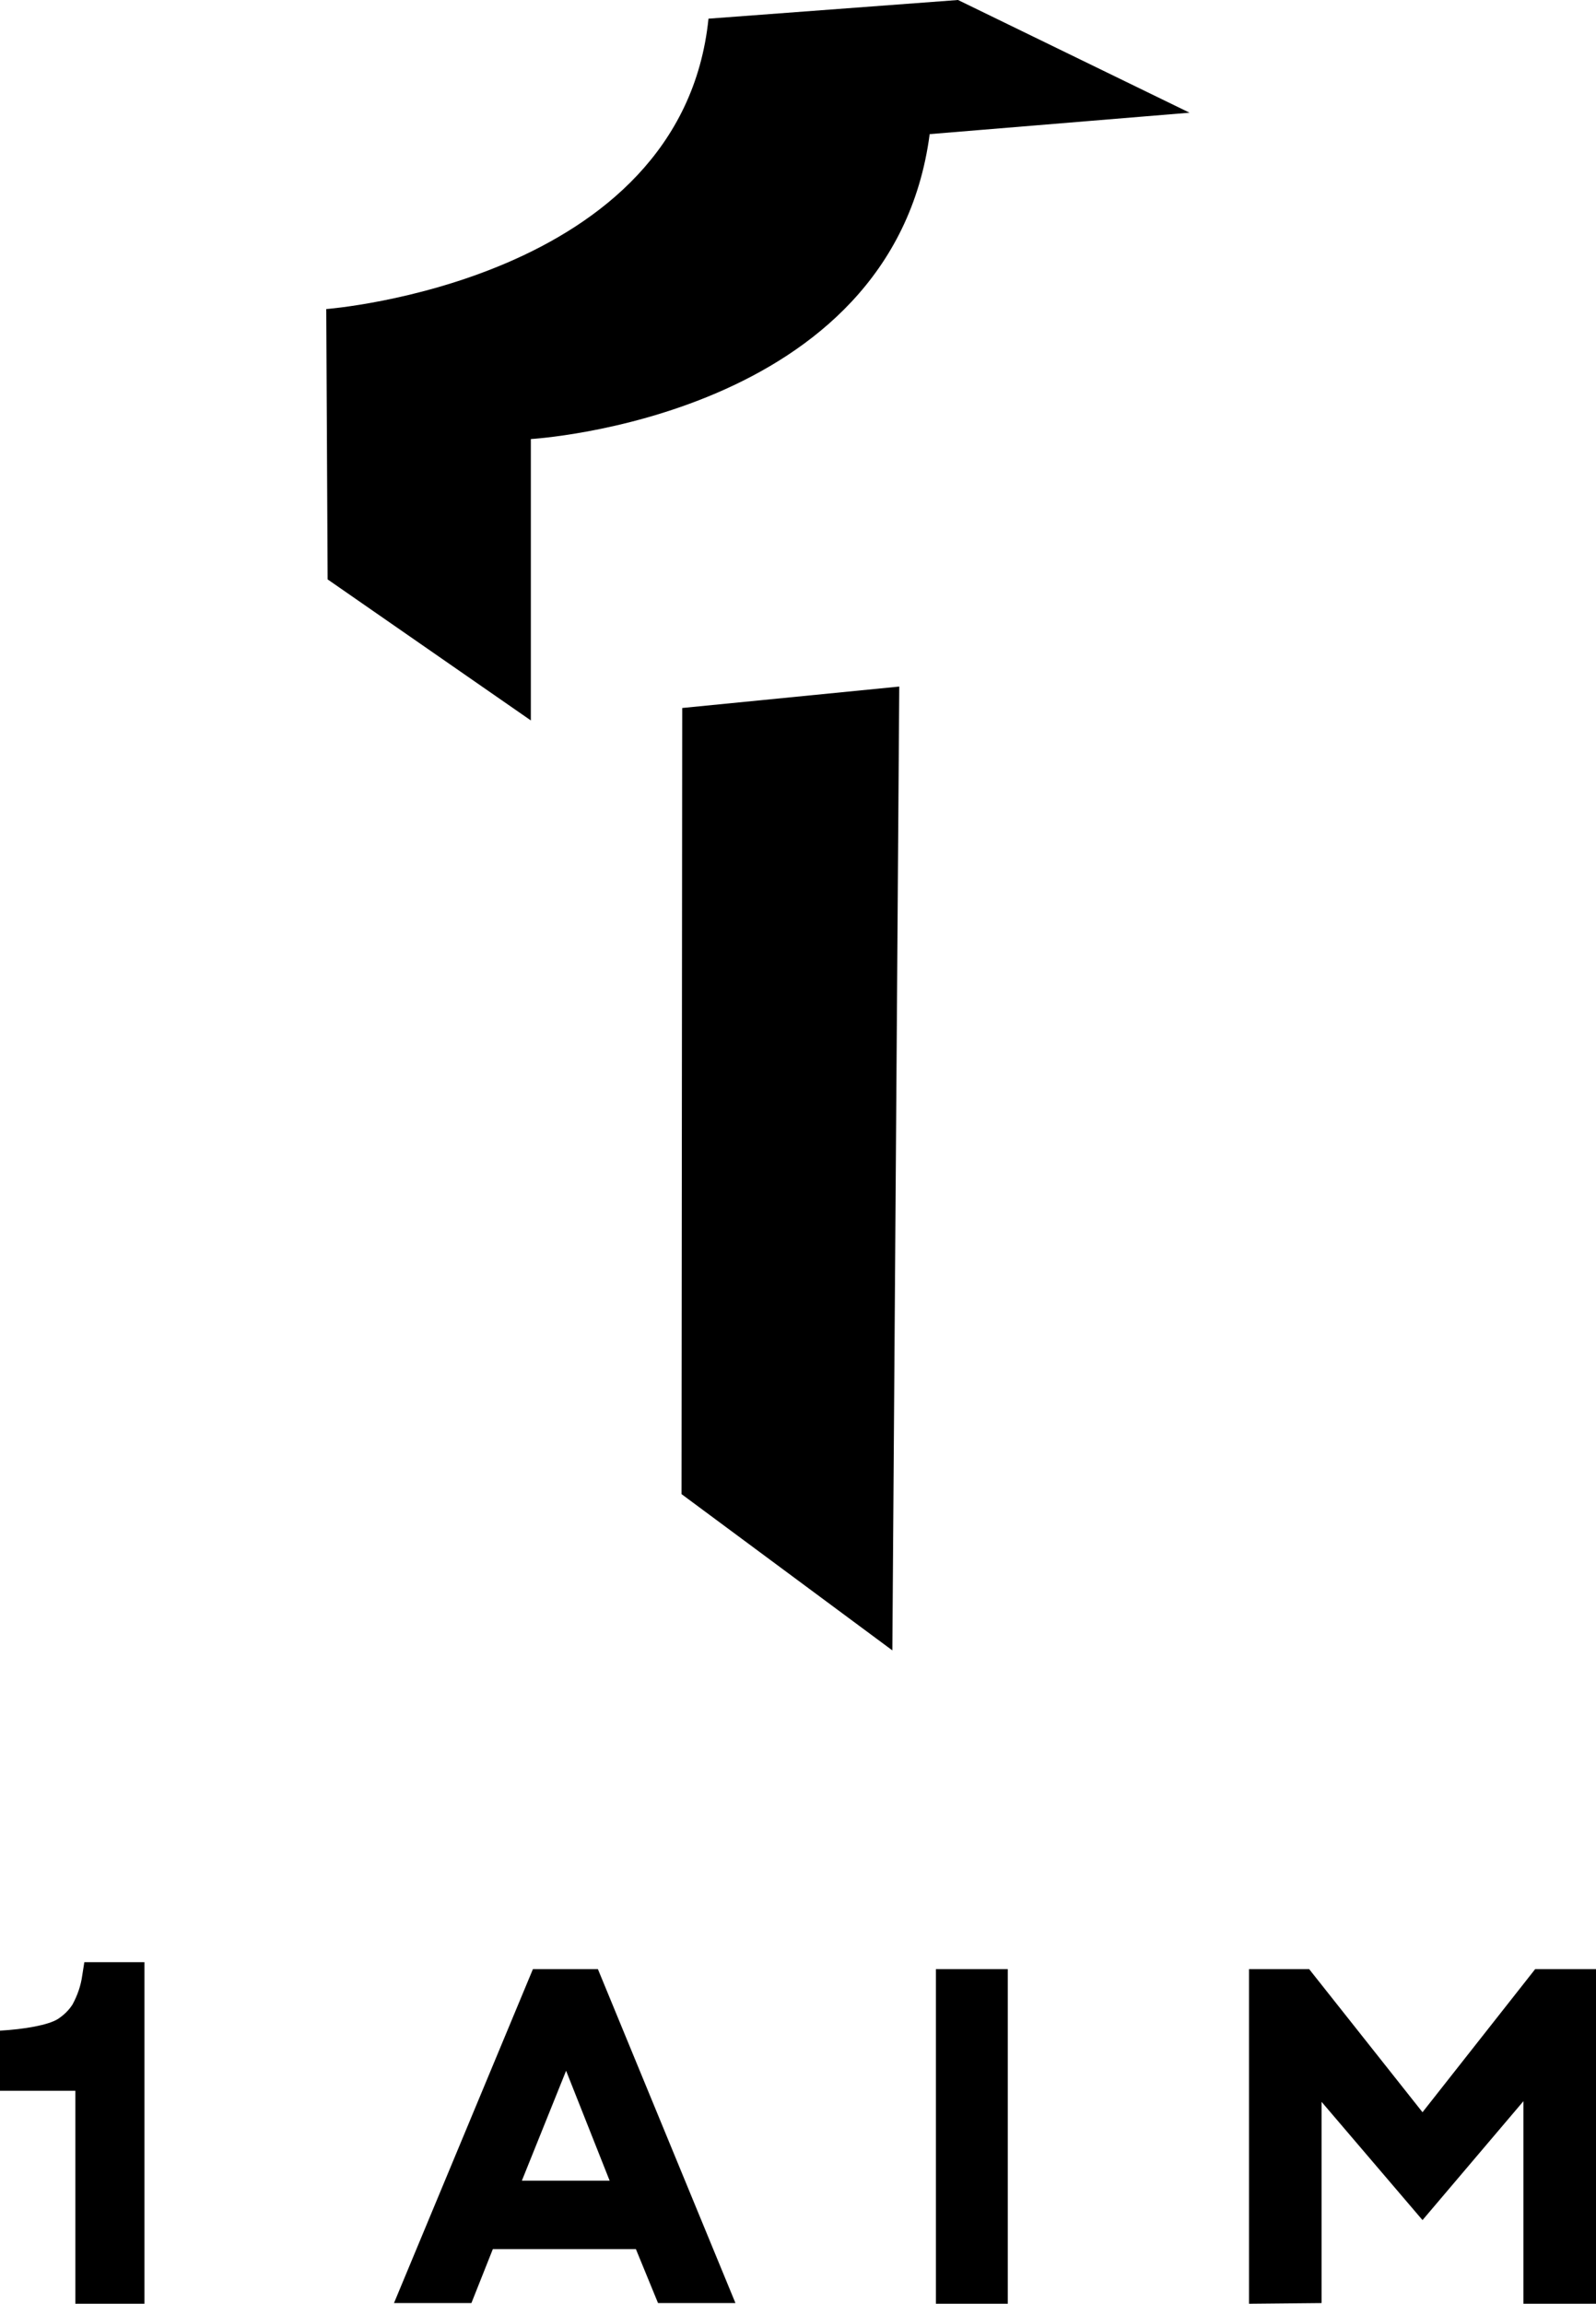 <svg enable-background="new 0 0 230.9 333.2" viewBox="0 0 230.9 333.2" xmlns="http://www.w3.org/2000/svg"><path d="m138.6 0 33.5 16.3-37.6 3.1c-5.4 41.1-57.7 44.1-57.7 44.1v40.7l-29.4-20.4-.2-39.1s51.4-3.9 55.3-42zm-40 216.1 30.5 22.6 1-139.4-31.4 3.1z"/><path d="m222.1 284.8-16.3 20.7-16.4-20.7h-8.7v48.4l10.5-.1v-29.1l14.6 17.1 14.6-17.2v29.3h10.5v-48.4z"/><path d="m135.4 284.8h10.4v48.4h-10.4z"/><path d="m86.5 284.8h-9.4l-20.1 48.3h11.2l3.1-7.8h20.7l3.2 7.8h11.2zm-11 30.6 6.4-15.9 6.3 15.9z"/><path d="m11.9 285.7c-.2 1.5-.7 2.9-1.4 4.2-.5.8-1.2 1.5-2.1 2.1-1.4.9-4.9 1.5-8.4 1.7v8.7h10.9v30.8h10v-49.4h-8.7z"/></svg>